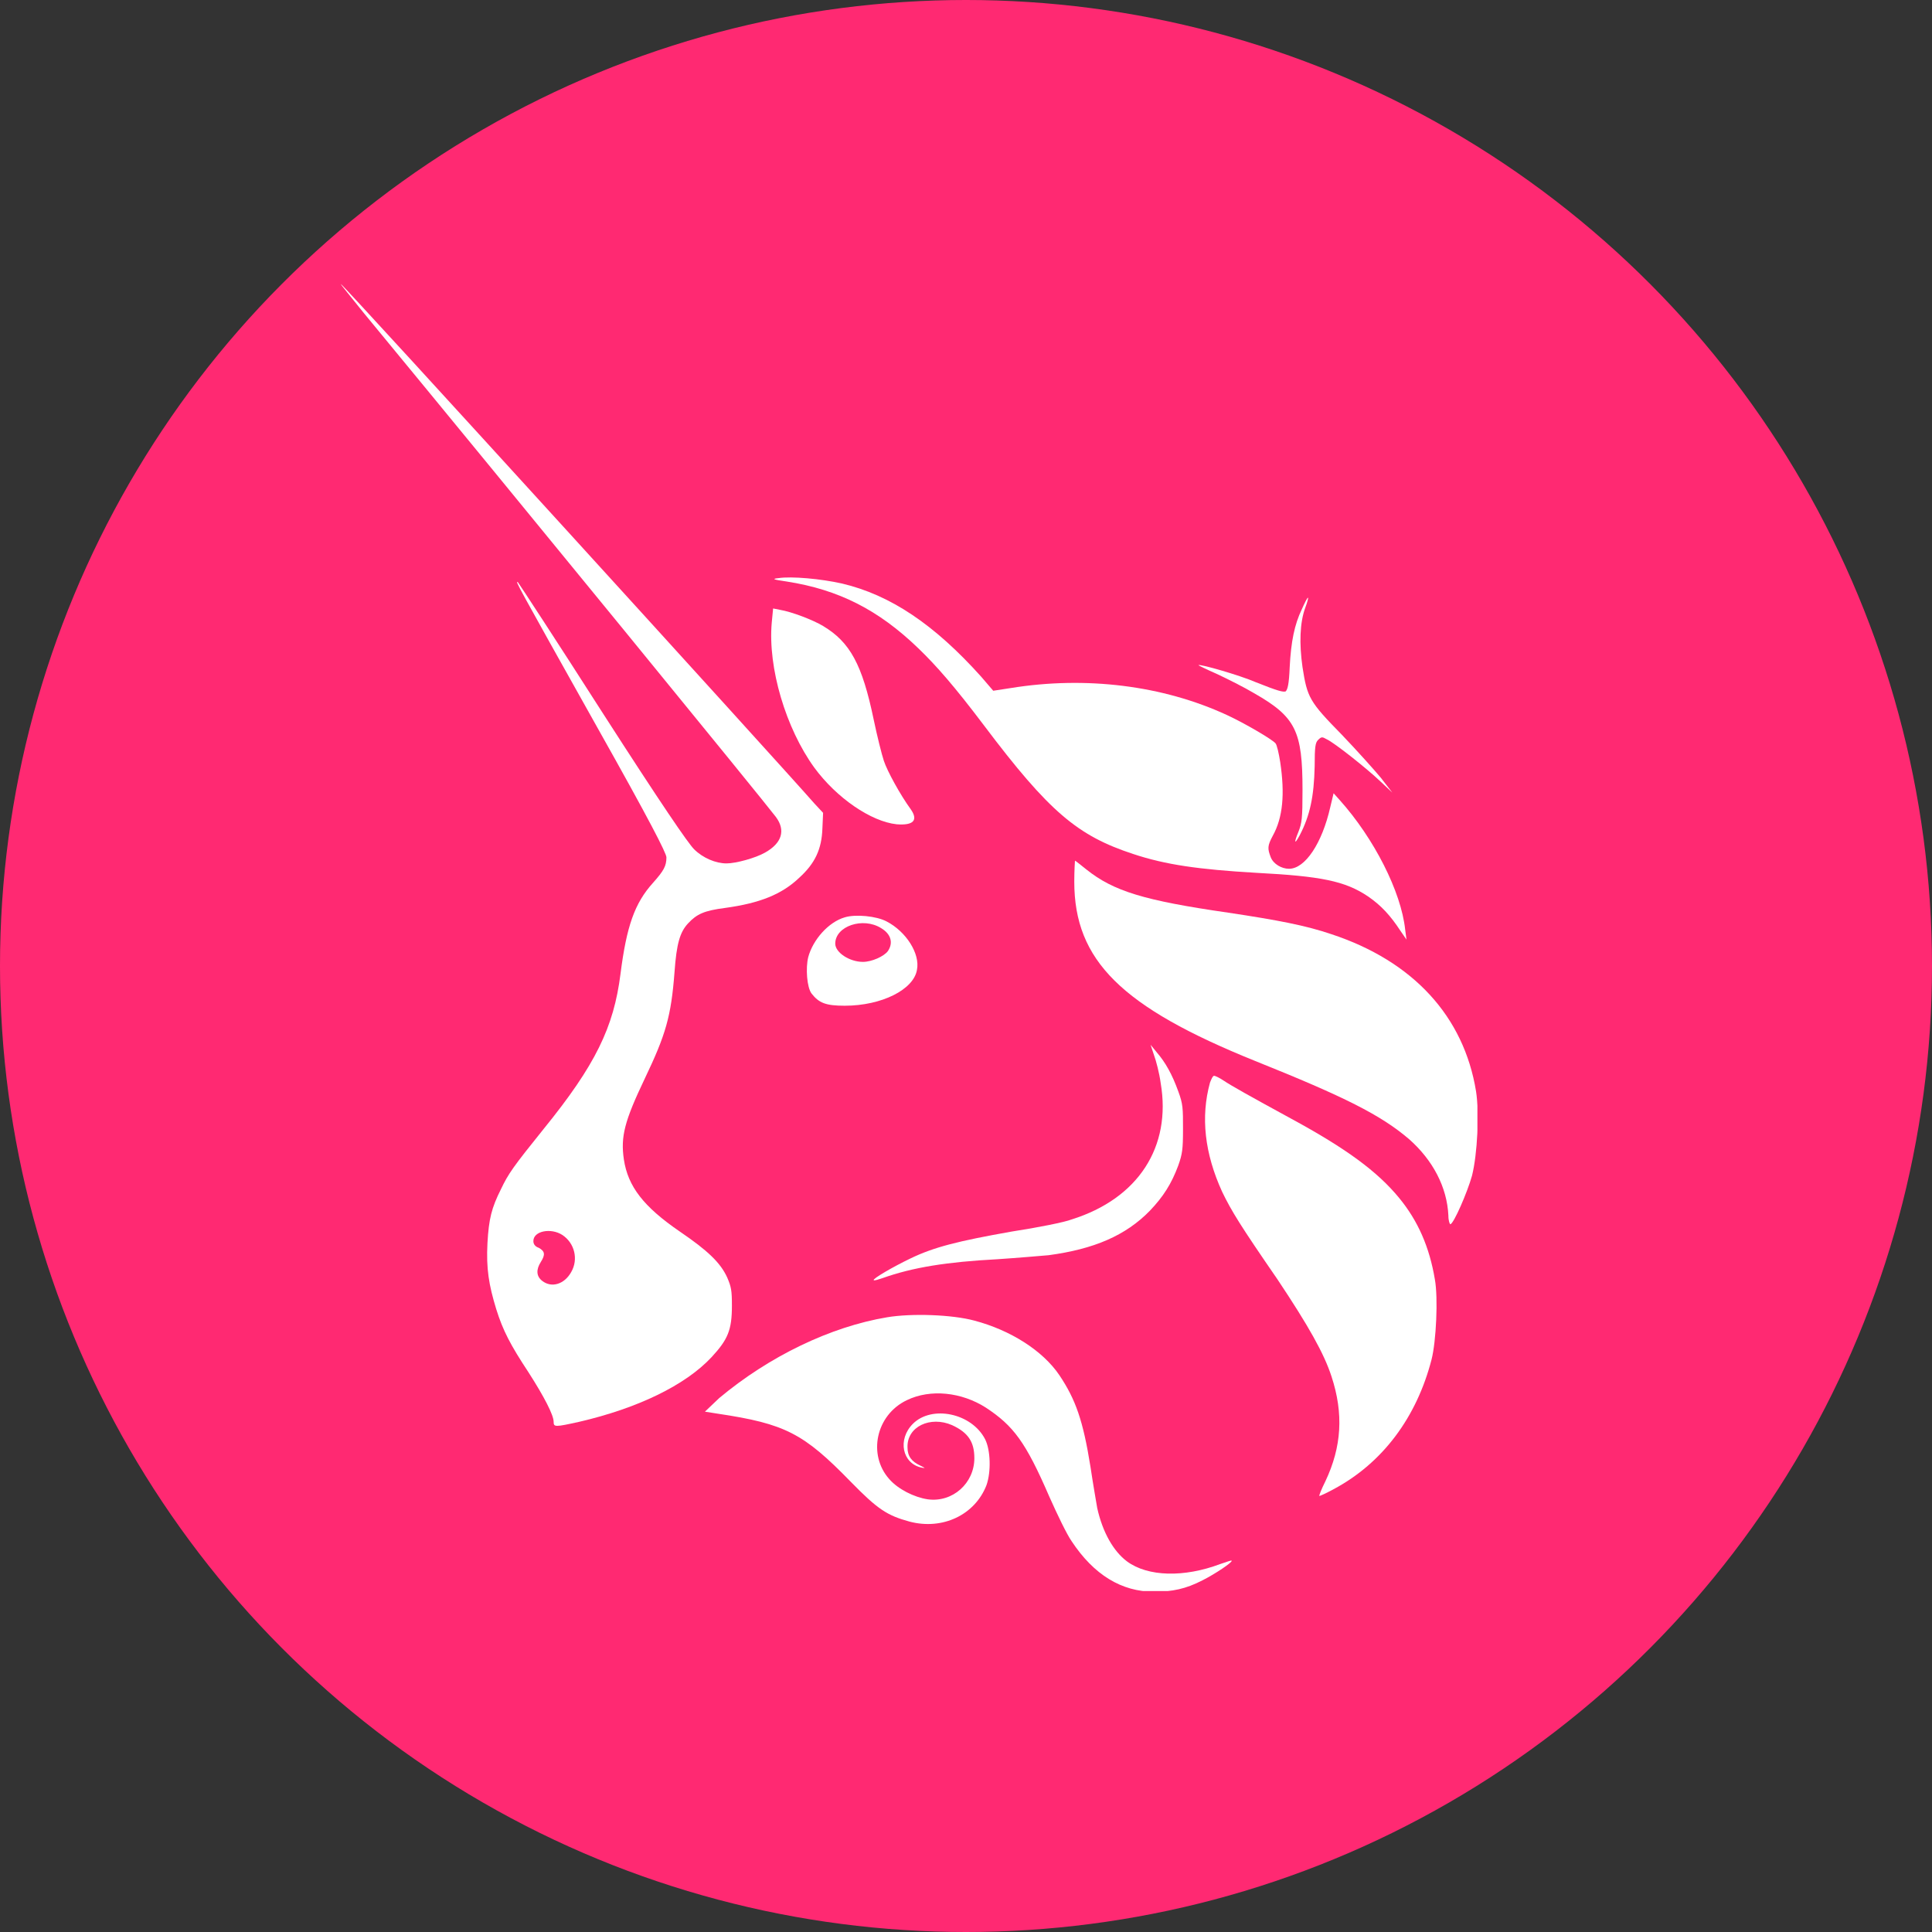 <svg viewBox="0 0 68 68" fill="none" xmlns="http://www.w3.org/2000/svg">
<rect x="0" y="0" width="68" height="68" fill="#333333" stroke="none"/>
<circle cx="34" cy="34" r="34" fill="#FF2972"/>
<g clip-path="url(#clip0)">
<path d="M27.686 20.467C27.187 20.396 27.163 20.372 27.401 20.348C27.853 20.277 28.898 20.372 29.635 20.538C31.346 20.942 32.891 21.986 34.531 23.814L34.959 24.312L35.577 24.217C38.215 23.79 40.924 24.122 43.182 25.166C43.8 25.451 44.775 26.021 44.894 26.163C44.941 26.211 45.012 26.519 45.06 26.828C45.226 27.944 45.155 28.774 44.798 29.415C44.608 29.771 44.608 29.866 44.727 30.175C44.822 30.412 45.108 30.578 45.369 30.578C45.939 30.578 46.533 29.676 46.819 28.418L46.938 27.92L47.151 28.157C48.364 29.51 49.314 31.385 49.457 32.715L49.504 33.071L49.291 32.762C48.934 32.216 48.601 31.86 48.15 31.551C47.342 31.006 46.486 30.839 44.228 30.721C42.184 30.602 41.02 30.436 39.879 30.056C37.93 29.415 36.932 28.584 34.626 25.523C33.604 24.17 32.962 23.434 32.321 22.817C30.919 21.464 29.516 20.752 27.686 20.467Z" fill="white"/>
<path d="M45.393 23.482C45.44 22.58 45.559 21.986 45.821 21.441C45.916 21.227 46.011 21.037 46.035 21.037C46.058 21.037 46.011 21.203 45.94 21.393C45.749 21.915 45.725 22.651 45.844 23.482C46.011 24.55 46.082 24.692 47.223 25.855C47.746 26.401 48.364 27.09 48.601 27.375L49.005 27.897L48.601 27.517C48.102 27.042 46.961 26.14 46.7 26.022C46.534 25.927 46.51 25.927 46.391 26.045C46.296 26.14 46.272 26.283 46.272 26.971C46.248 28.039 46.106 28.704 45.749 29.392C45.559 29.748 45.535 29.677 45.702 29.273C45.821 28.965 45.844 28.823 45.844 27.802C45.844 25.737 45.607 25.238 44.157 24.408C43.8 24.194 43.182 23.885 42.826 23.719C42.446 23.553 42.16 23.411 42.184 23.411C42.232 23.363 43.634 23.767 44.181 24.004C45.013 24.336 45.155 24.36 45.25 24.336C45.322 24.265 45.369 24.075 45.393 23.482Z" fill="white"/>
<path d="M28.661 27.018C27.662 25.641 27.021 23.505 27.163 21.915L27.211 21.416L27.448 21.463C27.876 21.535 28.613 21.82 28.97 22.033C29.92 22.603 30.348 23.386 30.752 25.332C30.871 25.902 31.037 26.567 31.109 26.78C31.227 27.136 31.679 27.967 32.059 28.489C32.321 28.869 32.154 29.059 31.56 29.012C30.657 28.916 29.445 28.086 28.661 27.018Z" fill="white"/>
<path d="M44.181 37.344C39.475 35.446 37.811 33.808 37.811 31.031C37.811 30.627 37.835 30.295 37.835 30.295C37.859 30.295 38.025 30.437 38.239 30.604C39.19 31.363 40.259 31.695 43.23 32.123C44.965 32.384 45.963 32.574 46.866 32.882C49.742 33.832 51.525 35.778 51.952 38.413C52.071 39.172 52 40.62 51.81 41.38C51.644 41.973 51.168 43.065 51.049 43.089C51.026 43.089 50.978 42.97 50.978 42.78C50.931 41.783 50.431 40.834 49.599 40.098C48.601 39.243 47.318 38.602 44.181 37.344Z" fill="white"/>
<path d="M40.853 38.126C40.806 37.77 40.687 37.319 40.615 37.13L40.497 36.773L40.711 37.035C41.02 37.391 41.257 37.818 41.471 38.411C41.638 38.862 41.638 39.005 41.638 39.74C41.638 40.453 41.614 40.619 41.471 41.022C41.233 41.663 40.948 42.114 40.473 42.612C39.617 43.491 38.5 43.965 36.908 44.179C36.623 44.203 35.815 44.274 35.102 44.321C33.319 44.416 32.131 44.606 31.061 44.986C30.919 45.033 30.776 45.081 30.752 45.057C30.705 45.01 31.441 44.583 32.036 44.298C32.867 43.894 33.723 43.681 35.601 43.348C36.528 43.206 37.478 43.016 37.716 42.921C40.069 42.185 41.233 40.358 40.853 38.126Z" fill="white"/>
<path d="M43.016 41.948C42.398 40.595 42.255 39.313 42.588 38.103C42.636 37.984 42.683 37.865 42.731 37.865C42.778 37.865 42.921 37.936 43.064 38.031C43.349 38.221 43.943 38.554 45.464 39.384C47.389 40.429 48.483 41.236 49.243 42.161C49.908 42.968 50.313 43.894 50.503 45.033C50.621 45.674 50.55 47.217 50.384 47.858C49.861 49.876 48.673 51.49 46.938 52.415C46.676 52.558 46.462 52.653 46.438 52.653C46.415 52.653 46.51 52.415 46.652 52.13C47.223 50.92 47.294 49.757 46.866 48.451C46.605 47.644 46.058 46.671 44.965 45.033C43.658 43.135 43.349 42.636 43.016 41.948Z" fill="white"/>
<path d="M25.31 49.211C27.068 47.739 29.231 46.695 31.228 46.363C32.083 46.22 33.509 46.268 34.294 46.481C35.553 46.814 36.694 47.526 37.288 48.404C37.859 49.258 38.12 49.994 38.382 51.632C38.477 52.273 38.596 52.938 38.619 53.08C38.809 53.934 39.19 54.599 39.665 54.955C40.402 55.501 41.685 55.525 42.945 55.05C43.159 54.979 43.349 54.908 43.349 54.931C43.396 54.979 42.755 55.406 42.327 55.62C41.733 55.928 41.257 56.023 40.616 56.023C39.475 56.023 38.5 55.43 37.716 54.243C37.55 54.006 37.217 53.317 36.932 52.676C36.1 50.754 35.672 50.184 34.698 49.543C33.842 48.997 32.749 48.879 31.917 49.282C30.824 49.804 30.538 51.205 31.299 52.059C31.608 52.415 32.178 52.7 32.654 52.771C33.533 52.89 34.294 52.202 34.294 51.323C34.294 50.754 34.08 50.422 33.509 50.16C32.749 49.828 31.917 50.208 31.941 50.944C31.941 51.252 32.083 51.442 32.392 51.584C32.582 51.679 32.582 51.679 32.44 51.656C31.75 51.513 31.584 50.659 32.131 50.113C32.796 49.448 34.199 49.733 34.674 50.659C34.864 51.039 34.888 51.798 34.721 52.273C34.317 53.317 33.177 53.863 32.012 53.555C31.228 53.341 30.895 53.127 29.944 52.154C28.28 50.445 27.639 50.113 25.262 49.757L24.811 49.686L25.31 49.211Z" fill="white"/>
<path fill-rule="evenodd" clip-rule="evenodd" d="M12.808 11.021C18.346 17.738 26.878 28.182 27.306 28.751C27.662 29.226 27.52 29.677 26.926 30.009C26.593 30.199 25.904 30.389 25.571 30.389C25.191 30.389 24.739 30.199 24.43 29.891C24.216 29.677 23.289 28.324 21.198 25.072C19.605 22.58 18.251 20.515 18.227 20.491C18.132 20.444 18.132 20.444 21.031 25.618C22.861 28.87 23.456 30.033 23.456 30.175C23.456 30.484 23.36 30.65 22.98 31.077C22.338 31.79 22.053 32.596 21.839 34.282C21.602 36.157 20.96 37.486 19.13 39.741C18.06 41.07 17.894 41.307 17.633 41.853C17.3 42.518 17.205 42.898 17.157 43.752C17.11 44.654 17.205 45.224 17.466 46.078C17.704 46.838 17.965 47.336 18.607 48.31C19.154 49.164 19.486 49.805 19.486 50.042C19.486 50.232 19.534 50.232 20.39 50.042C22.434 49.568 24.121 48.761 25.048 47.764C25.618 47.147 25.761 46.814 25.761 45.96C25.761 45.414 25.737 45.295 25.595 44.963C25.357 44.441 24.905 44.013 23.931 43.349C22.648 42.471 22.101 41.758 21.958 40.809C21.839 40.002 21.982 39.456 22.695 37.961C23.432 36.418 23.622 35.777 23.741 34.211C23.812 33.214 23.931 32.81 24.216 32.502C24.525 32.169 24.787 32.051 25.523 31.956C26.735 31.79 27.52 31.481 28.138 30.887C28.684 30.389 28.922 29.891 28.946 29.155L28.97 28.609L28.661 28.277C27.544 26.995 12.071 10 12 10C11.976 10 12.356 10.451 12.808 11.021ZM20.104 44.773C20.366 44.322 20.223 43.752 19.795 43.468C19.391 43.206 18.773 43.325 18.773 43.681C18.773 43.776 18.821 43.871 18.964 43.919C19.177 44.037 19.201 44.156 19.035 44.417C18.869 44.678 18.869 44.915 19.082 45.081C19.415 45.343 19.867 45.2 20.104 44.773Z" fill="white"/>
<path fill-rule="evenodd" clip-rule="evenodd" d="M29.73 32.288C29.16 32.455 28.613 33.072 28.447 33.689C28.352 34.069 28.399 34.757 28.566 34.971C28.827 35.303 29.065 35.398 29.73 35.398C31.038 35.398 32.155 34.828 32.273 34.14C32.392 33.57 31.893 32.787 31.204 32.431C30.847 32.241 30.111 32.17 29.73 32.288ZM31.251 33.475C31.442 33.191 31.37 32.882 31.014 32.668C30.372 32.265 29.398 32.597 29.398 33.214C29.398 33.523 29.897 33.855 30.372 33.855C30.681 33.855 31.109 33.665 31.251 33.475Z" fill="white"/>
</g>
<defs>
<clipPath id="clip0">
<rect width="40" height="46" fill="white" transform="translate(12 10)"/>
</clipPath>
</defs>
</svg>
